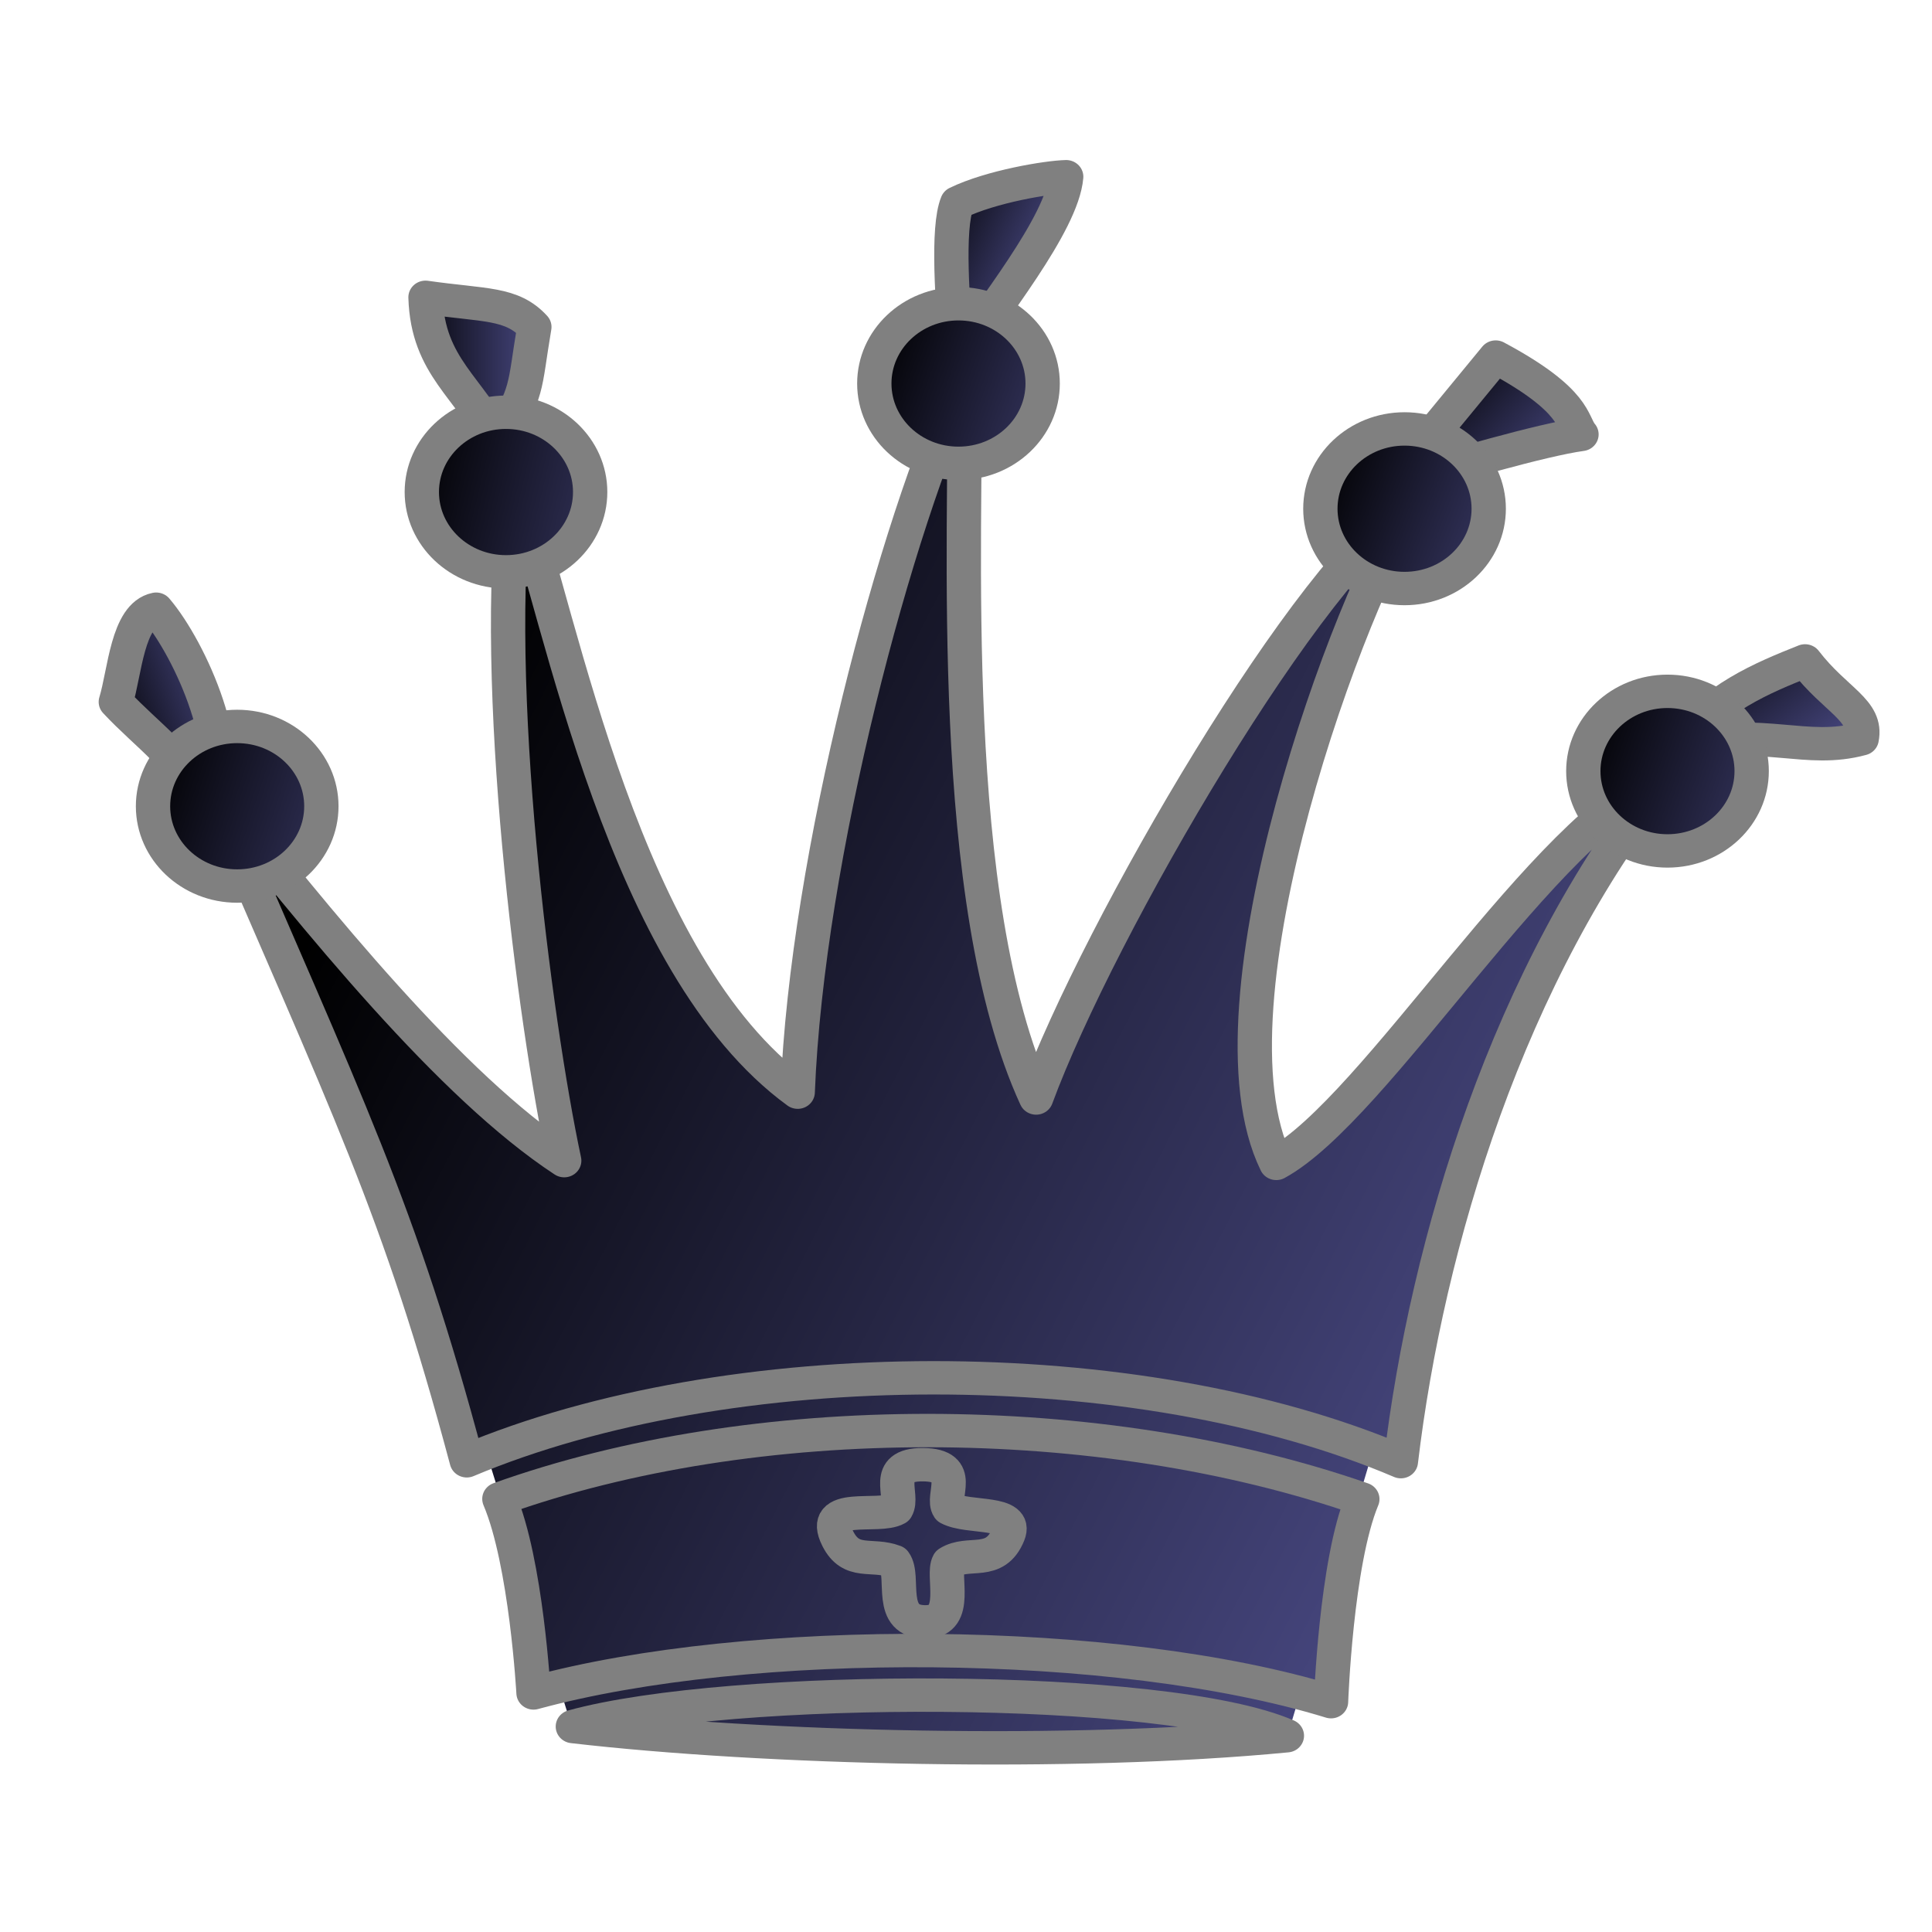 <?xml version="1.0" encoding="UTF-8" standalone="no"?>
<!-- Created with Inkscape (http://www.inkscape.org/) -->

<svg
   xmlns:dc="http://purl.org/dc/elements/1.1/"
   xmlns:cc="http://creativecommons.org/ns#"
   xmlns:rdf="http://www.w3.org/1999/02/22-rdf-syntax-ns#"
   xmlns:svg="http://www.w3.org/2000/svg"
   xmlns="http://www.w3.org/2000/svg"
   xmlns:xlink="http://www.w3.org/1999/xlink"
   xmlns:sodipodi="http://sodipodi.sourceforge.net/DTD/sodipodi-0.dtd"
   xmlns:inkscape="http://www.inkscape.org/namespaces/inkscape"
   width="200"
   height="200"
   id="svg3318"
   version="1.1"
   inkscape:version="0.47 r22583"
   sodipodi:docname="dame_black.svg">
  <defs
     id="defs3">
    <inkscape:perspective
       sodipodi:type="inkscape:persp3d"
       inkscape:vp_x="0 : 95.669289 : 1"
       inkscape:vp_y="0 : 1000 : 0"
       inkscape:vp_z="301.18109 : 95.669289 : 1"
       inkscape:persp3d-origin="150.59055 : 63.779526 : 1"
       id="perspective3325" />
    <inkscape:perspective
       id="perspective3272"
       inkscape:persp3d-origin="0.5 : 0.33333333 : 1"
       inkscape:vp_z="1 : 0.5 : 1"
       inkscape:vp_y="0 : 1000 : 0"
       inkscape:vp_x="0 : 0.5 : 1"
       sodipodi:type="inkscape:persp3d" />
    <linearGradient
       gradientTransform="matrix(1.045,0,0,1.014,-33.829,-11.835)"
       gradientUnits="userSpaceOnUse"
       y2="274.331"
       x2="689.745"
       y1="207.665"
       x1="7.338"
       id="linearGradient3043-9-4"
       xlink:href="#linearGradient3037-3-8"
       inkscape:collect="always" />
    <linearGradient
       id="linearGradient3037-3-8">
      <stop
         id="stop3039-1-5"
         offset="0"
         style="stop-color:black;stop-opacity:1;" />
      <stop
         id="stop3041-9-6"
         offset="1"
         style="stop-color:#505090;stop-opacity:1;" />
    </linearGradient>
    <linearGradient
       gradientTransform="matrix(1.045,0,0,1.014,-33.829,-11.835)"
       gradientUnits="userSpaceOnUse"
       y2="782.072"
       x2="878.595"
       y1="715.406"
       x1="193.15"
       id="linearGradient3067-8-4"
       xlink:href="#linearGradient3037-3-8"
       inkscape:collect="always" />
    <linearGradient
       id="linearGradient3281">
      <stop
         id="stop3283"
         offset="0"
         style="stop-color:black;stop-opacity:1;" />
      <stop
         id="stop3285"
         offset="1"
         style="stop-color:#505090;stop-opacity:1;" />
    </linearGradient>
    <linearGradient
       gradientTransform="matrix(1.045,0,0,1.014,-33.829,-11.835)"
       gradientUnits="userSpaceOnUse"
       y2="643.197"
       x2="906.095"
       y1="521.53"
       x1="218.502"
       id="linearGradient3051-6-9"
       xlink:href="#linearGradient3037-3-8"
       inkscape:collect="always" />
    <linearGradient
       id="linearGradient3288">
      <stop
         id="stop3290"
         offset="0"
         style="stop-color:black;stop-opacity:1;" />
      <stop
         id="stop3292"
         offset="1"
         style="stop-color:#505090;stop-opacity:1;" />
    </linearGradient>
    <linearGradient
       gradientTransform="matrix(1.045,0,0,1.014,-33.829,-11.835)"
       gradientUnits="userSpaceOnUse"
       y2="400.734"
       x2="966.586"
       y1="229.068"
       x1="153.414"
       id="linearGradient3059-5-8"
       xlink:href="#linearGradient3037-3-8"
       inkscape:collect="always" />
    <linearGradient
       id="linearGradient3295">
      <stop
         id="stop3297"
         offset="0"
         style="stop-color:black;stop-opacity:1;" />
      <stop
         id="stop3299"
         offset="1"
         style="stop-color:#505090;stop-opacity:1;" />
    </linearGradient>
    <inkscape:perspective
       id="perspective3464"
       inkscape:persp3d-origin="0.5 : 0.33333333 : 1"
       inkscape:vp_z="1 : 0.5 : 1"
       inkscape:vp_y="0 : 1000 : 0"
       inkscape:vp_x="0 : 0.5 : 1"
       sodipodi:type="inkscape:persp3d" />
    <linearGradient
       id="linearGradient2266">
      <stop
         id="stop2268"
         offset="0"
         style="stop-color:#000000;stop-opacity:1" />
      <stop
         id="stop2270"
         offset="1"
         style="stop-color:#505090;stop-opacity:1" />
    </linearGradient>
    <linearGradient
       id="linearGradient3473">
      <stop
         id="stop3475"
         offset="0"
         style="stop-color:#000000;stop-opacity:1" />
      <stop
         id="stop3477"
         offset="1"
         style="stop-color:#505090;stop-opacity:1" />
    </linearGradient>
    <linearGradient
       id="linearGradient3480">
      <stop
         id="stop3482"
         offset="0"
         style="stop-color:#000000;stop-opacity:1" />
      <stop
         id="stop3484"
         offset="1"
         style="stop-color:#505090;stop-opacity:1" />
    </linearGradient>
    <linearGradient
       id="linearGradient3487">
      <stop
         id="stop3489"
         offset="0"
         style="stop-color:#000000;stop-opacity:1" />
      <stop
         id="stop3491"
         offset="1"
         style="stop-color:#505090;stop-opacity:1" />
    </linearGradient>
    <linearGradient
       id="linearGradient3494">
      <stop
         id="stop3496"
         offset="0"
         style="stop-color:#000000;stop-opacity:1" />
      <stop
         id="stop3498"
         offset="1"
         style="stop-color:#505090;stop-opacity:1" />
    </linearGradient>
    <linearGradient
       id="linearGradient3501">
      <stop
         id="stop3503"
         offset="0"
         style="stop-color:#000000;stop-opacity:1" />
      <stop
         id="stop3505"
         offset="1"
         style="stop-color:#505090;stop-opacity:1" />
    </linearGradient>
    <linearGradient
       id="linearGradient3508">
      <stop
         id="stop3510"
         offset="0"
         style="stop-color:#000000;stop-opacity:1" />
      <stop
         id="stop3512"
         offset="1"
         style="stop-color:#505090;stop-opacity:1" />
    </linearGradient>
    <linearGradient
       id="linearGradient3515">
      <stop
         id="stop3517"
         offset="0"
         style="stop-color:#000000;stop-opacity:1" />
      <stop
         id="stop3519"
         offset="1"
         style="stop-color:#505090;stop-opacity:1" />
    </linearGradient>
    <linearGradient
       id="linearGradient3522">
      <stop
         id="stop3524"
         offset="0"
         style="stop-color:#000000;stop-opacity:1" />
      <stop
         id="stop3526"
         offset="1"
         style="stop-color:#505090;stop-opacity:1" />
    </linearGradient>
    <inkscape:perspective
       id="perspective3802"
       inkscape:persp3d-origin="0.5 : 0.33333333 : 1"
       inkscape:vp_z="1 : 0.5 : 1"
       inkscape:vp_y="0 : 1000 : 0"
       inkscape:vp_x="0 : 0.5 : 1"
       sodipodi:type="inkscape:persp3d" />
    <linearGradient
       gradientTransform="matrix(1.045,0,0,1.014,-33.829,-11.835)"
       gradientUnits="userSpaceOnUse"
       y2="274.331"
       x2="689.745"
       y1="207.665"
       x1="7.338"
       id="linearGradient3043-9-4-1"
       xlink:href="#linearGradient3037-3-8-7"
       inkscape:collect="always" />
    <linearGradient
       id="linearGradient3037-3-8-7">
      <stop
         id="stop3039-1-5-4"
         offset="0"
         style="stop-color:black;stop-opacity:1;" />
      <stop
         id="stop3041-9-6-0"
         offset="1"
         style="stop-color:#505090;stop-opacity:1;" />
    </linearGradient>
    <linearGradient
       gradientTransform="matrix(1.045,0,0,1.014,-33.829,-11.835)"
       gradientUnits="userSpaceOnUse"
       y2="782.072"
       x2="878.595"
       y1="715.406"
       x1="193.15"
       id="linearGradient3067-8-4-9"
       xlink:href="#linearGradient3037-3-8-7"
       inkscape:collect="always" />
    <linearGradient
       id="linearGradient3811">
      <stop
         id="stop3813"
         offset="0"
         style="stop-color:black;stop-opacity:1;" />
      <stop
         id="stop3815"
         offset="1"
         style="stop-color:#505090;stop-opacity:1;" />
    </linearGradient>
    <linearGradient
       gradientTransform="matrix(1.045,0,0,1.014,-33.829,-11.835)"
       gradientUnits="userSpaceOnUse"
       y2="643.197"
       x2="906.095"
       y1="521.53"
       x1="218.502"
       id="linearGradient3051-6-9-4"
       xlink:href="#linearGradient3037-3-8-7"
       inkscape:collect="always" />
    <linearGradient
       id="linearGradient3818">
      <stop
         id="stop3820"
         offset="0"
         style="stop-color:black;stop-opacity:1;" />
      <stop
         id="stop3822"
         offset="1"
         style="stop-color:#505090;stop-opacity:1;" />
    </linearGradient>
    <linearGradient
       gradientTransform="matrix(1.045,0,0,1.014,-33.829,-11.835)"
       gradientUnits="userSpaceOnUse"
       y2="400.734"
       x2="966.586"
       y1="229.068"
       x1="153.414"
       id="linearGradient3059-5-8-8"
       xlink:href="#linearGradient3037-3-8-7"
       inkscape:collect="always" />
    <linearGradient
       id="linearGradient3825">
      <stop
         id="stop3827"
         offset="0"
         style="stop-color:black;stop-opacity:1;" />
      <stop
         id="stop3829"
         offset="1"
         style="stop-color:#505090;stop-opacity:1;" />
    </linearGradient>
    <inkscape:perspective
       id="perspective3929"
       inkscape:persp3d-origin="0.5 : 0.33333333 : 1"
       inkscape:vp_z="1 : 0.5 : 1"
       inkscape:vp_y="0 : 1000 : 0"
       inkscape:vp_x="0 : 0.5 : 1"
       sodipodi:type="inkscape:persp3d" />
    <linearGradient
       y2="682.207"
       x2="761.364"
       y1="380.54"
       x1="153.604"
       gradientUnits="userSpaceOnUse"
       id="linearGradient5295"
       xlink:href="#linearGradient2508"
       inkscape:collect="always" />
    <linearGradient
       id="linearGradient2508">
      <stop
         id="stop2510"
         offset="0"
         style="stop-color:#000000;stop-opacity:1" />
      <stop
         id="stop2512"
         offset="1"
         style="stop-color:#505090;stop-opacity:1" />
    </linearGradient>
    <linearGradient
       y2="682.207"
       x2="761.364"
       y1="380.54"
       x1="153.604"
       gradientUnits="userSpaceOnUse"
       id="linearGradient5292"
       xlink:href="#linearGradient2508"
       inkscape:collect="always" />
    <linearGradient
       id="linearGradient3938">
      <stop
         id="stop3940"
         offset="0"
         style="stop-color:#000000;stop-opacity:1" />
      <stop
         id="stop3942"
         offset="1"
         style="stop-color:#505090;stop-opacity:1" />
    </linearGradient>
    <linearGradient
       y2="682.207"
       x2="761.364"
       y1="380.54"
       x1="153.604"
       gradientUnits="userSpaceOnUse"
       id="linearGradient5289"
       xlink:href="#linearGradient2508"
       inkscape:collect="always" />
    <linearGradient
       id="linearGradient3945">
      <stop
         id="stop3947"
         offset="0"
         style="stop-color:#000000;stop-opacity:1" />
      <stop
         id="stop3949"
         offset="1"
         style="stop-color:#505090;stop-opacity:1" />
    </linearGradient>
    <linearGradient
       y2="682.207"
       x2="761.364"
       y1="380.54"
       x1="153.604"
       gradientUnits="userSpaceOnUse"
       id="linearGradient5286"
       xlink:href="#linearGradient2508"
       inkscape:collect="always" />
    <linearGradient
       id="linearGradient3952">
      <stop
         id="stop3954"
         offset="0"
         style="stop-color:#000000;stop-opacity:1" />
      <stop
         id="stop3956"
         offset="1"
         style="stop-color:#505090;stop-opacity:1" />
    </linearGradient>
    <linearGradient
       y2="682.207"
       x2="761.364"
       y1="380.54"
       x1="153.604"
       gradientUnits="userSpaceOnUse"
       id="linearGradient5283"
       xlink:href="#linearGradient2508"
       inkscape:collect="always" />
    <linearGradient
       id="linearGradient3959">
      <stop
         id="stop3961"
         offset="0"
         style="stop-color:#000000;stop-opacity:1" />
      <stop
         id="stop3963"
         offset="1"
         style="stop-color:#505090;stop-opacity:1" />
    </linearGradient>
    <linearGradient
       gradientUnits="userSpaceOnUse"
       y2="132.994"
       x2="470.835"
       y1="103.532"
       x1="406.012"
       id="linearGradient2554"
       xlink:href="#linearGradient2508"
       inkscape:collect="always" />
    <linearGradient
       id="linearGradient3966">
      <stop
         id="stop3968"
         offset="0"
         style="stop-color:#000000;stop-opacity:1" />
      <stop
         id="stop3970"
         offset="1"
         style="stop-color:#505090;stop-opacity:1" />
    </linearGradient>
    <linearGradient
       gradientUnits="userSpaceOnUse"
       y2="584.758"
       x2="495.022"
       y1="530.606"
       x1="339.471"
       id="linearGradient2586"
       xlink:href="#linearGradient2508"
       inkscape:collect="always" />
    <linearGradient
       id="linearGradient3973">
      <stop
         id="stop3975"
         offset="0"
         style="stop-color:#000000;stop-opacity:1" />
      <stop
         id="stop3977"
         offset="1"
         style="stop-color:#505090;stop-opacity:1" />
    </linearGradient>
    <linearGradient
       gradientUnits="userSpaceOnUse"
       y2="227.749"
       x2="711.117"
       y1="171.18"
       x1="649.863"
       id="linearGradient2546"
       xlink:href="#linearGradient2508"
       inkscape:collect="always" />
    <linearGradient
       id="linearGradient3980">
      <stop
         id="stop3982"
         offset="0"
         style="stop-color:#000000;stop-opacity:1" />
      <stop
         id="stop3984"
         offset="1"
         style="stop-color:#505090;stop-opacity:1" />
    </linearGradient>
    <linearGradient
       gradientUnits="userSpaceOnUse"
       y2="584.758"
       x2="487.215"
       y1="530.606"
       x1="339.471"
       id="linearGradient2594"
       xlink:href="#linearGradient2508"
       inkscape:collect="always" />
    <linearGradient
       id="linearGradient3987">
      <stop
         id="stop3989"
         offset="0"
         style="stop-color:#000000;stop-opacity:1" />
      <stop
         id="stop3991"
         offset="1"
         style="stop-color:#505090;stop-opacity:1" />
    </linearGradient>
    <linearGradient
       gradientUnits="userSpaceOnUse"
       y2="363.089"
       x2="840.911"
       y1="294.759"
       x1="785.141"
       id="linearGradient2538"
       xlink:href="#linearGradient2508"
       inkscape:collect="always" />
    <linearGradient
       id="linearGradient3994">
      <stop
         id="stop3996"
         offset="0"
         style="stop-color:#000000;stop-opacity:1" />
      <stop
         id="stop3998"
         offset="1"
         style="stop-color:#505090;stop-opacity:1" />
    </linearGradient>
    <linearGradient
       gradientUnits="userSpaceOnUse"
       y2="584.758"
       x2="498.926"
       y1="530.606"
       x1="339.471"
       id="linearGradient2602"
       xlink:href="#linearGradient2508"
       inkscape:collect="always" />
    <linearGradient
       id="linearGradient4001">
      <stop
         id="stop4003"
         offset="0"
         style="stop-color:#000000;stop-opacity:1" />
      <stop
         id="stop4005"
         offset="1"
         style="stop-color:#505090;stop-opacity:1" />
    </linearGradient>
    <linearGradient
       gradientUnits="userSpaceOnUse"
       y2="174.997"
       x2="234.62"
       y1="174.997"
       x1="167.872"
       id="linearGradient2562"
       xlink:href="#linearGradient2508"
       inkscape:collect="always" />
    <linearGradient
       id="linearGradient4008">
      <stop
         id="stop4010"
         offset="0"
         style="stop-color:#000000;stop-opacity:1" />
      <stop
         id="stop4012"
         offset="1"
         style="stop-color:#505090;stop-opacity:1" />
    </linearGradient>
    <linearGradient
       gradientUnits="userSpaceOnUse"
       y2="571.593"
       x2="514.54"
       y1="530.606"
       x1="339.471"
       id="linearGradient2578"
       xlink:href="#linearGradient2508"
       inkscape:collect="always" />
    <linearGradient
       id="linearGradient4015">
      <stop
         id="stop4017"
         offset="0"
         style="stop-color:#000000;stop-opacity:1" />
      <stop
         id="stop4019"
         offset="1"
         style="stop-color:#505090;stop-opacity:1" />
    </linearGradient>
    <linearGradient
       gradientUnits="userSpaceOnUse"
       y2="315.463"
       x2="87.371"
       y1="337.855"
       x1="23.458"
       id="linearGradient2570"
       xlink:href="#linearGradient2508"
       inkscape:collect="always" />
    <linearGradient
       id="linearGradient4022">
      <stop
         id="stop4024"
         offset="0"
         style="stop-color:#000000;stop-opacity:1" />
      <stop
         id="stop4026"
         offset="1"
         style="stop-color:#505090;stop-opacity:1" />
    </linearGradient>
    <linearGradient
       gradientUnits="userSpaceOnUse"
       y2="584.758"
       x2="510.637"
       y1="530.606"
       x1="339.471"
       id="linearGradient2610"
       xlink:href="#linearGradient2508"
       inkscape:collect="always" />
    <linearGradient
       id="linearGradient4029">
      <stop
         id="stop4031"
         offset="0"
         style="stop-color:#000000;stop-opacity:1" />
      <stop
         id="stop4033"
         offset="1"
         style="stop-color:#505090;stop-opacity:1" />
    </linearGradient>
    <linearGradient
       y2="584.758"
       x2="510.637"
       y1="530.606"
       x1="339.471"
       gradientUnits="userSpaceOnUse"
       id="linearGradient4051"
       xlink:href="#linearGradient2508"
       inkscape:collect="always" />
  </defs>
  <sodipodi:namedview
     id="base"
     pagecolor="#ffffff"
     bordercolor="#666666"
     borderopacity="1.0"
     inkscape:pageopacity="0.0"
     inkscape:pageshadow="2"
     inkscape:zoom="1.2"
     inkscape:cx="149.32005"
     inkscape:cy="117.96909"
     inkscape:document-units="mm"
     inkscape:current-layer="layer1"
     showgrid="true"
     inkscape:window-width="684"
     inkscape:window-height="642"
     inkscape:window-x="25"
     inkscape:window-y="25"
     inkscape:window-maximized="0">
    <inkscape:grid
       type="xygrid"
       id="grid3400"
       empspacing="5"
       visible="true"
       enabled="true"
       snapvisiblegridlinesonly="true" />
  </sodipodi:namedview>
  <g
     inkscape:label="Layer 1"
     inkscape:groupmode="layer"
     id="layer1"
     transform="translate(-10.68,21.614)">
    <g
       inkscape:label="Layer 1"
       id="layer1-5"
       transform="matrix(0.222,0,0,0.216,15.686,-21.143)">
      <path
         sodipodi:nodetypes="ccccc"
         id="path25586-5"
         d="m 243.935,824.89 -50.378,-166.212 433.768,1.318 -49.519,169.681 -333.871,-4.787 z"
         style="fill:url(#linearGradient5295);fill-opacity:1;fill-rule:evenodd;stroke:none" />
      <path
         sodipodi:nodetypes="ccccc"
         id="path9792-1"
         d="m 612.713,716.28 c -122.2,-43.669 -283.407,-43.922 -402.394,-0.104 12.584,30.53 15.918,92.998 15.918,92.998 100.719,-28.173 271.955,-27.317 371.885,4.188 0,0 2.31,-66.707 14.591,-97.082 z"
         style="fill:url(#linearGradient5292);fill-opacity:1;fill-rule:evenodd;stroke:#808080;stroke-width:16;stroke-linecap:round;stroke-linejoin:round;stroke-miterlimit:4;stroke-opacity:1;stroke-dasharray:none" />
      <path
         sodipodi:nodetypes="cccccccccccc"
         id="path28221"
         d="m 195.104,697.915 c 121.851,-52.687 312.581,-53.519 435.577,0.41 12.126,-105.036 50.347,-234.697 122.683,-327.699 -54.848,21.462 -134.479,158.863 -180.775,184.758 -36.304,-76.263 35.544,-274.204 63.479,-316.129 -46.899,28.219 -146.148,203.016 -175.47,284.785 -42.266,-94.445 -32.373,-271.082 -33.384,-345.108 -31.796,69.553 -73.518,229.373 -77.789,342.314 -81.192,-60.864 -109.846,-225.271 -131.501,-290.406 -11.923,93.798 8.884,257.172 22.623,323.226 C 187.756,518.474 126.109,440.147 74.937,373.762 139.996,529.336 163.545,576.455 195.104,697.915 z"
         style="fill:url(#linearGradient5289);fill-opacity:1;fill-rule:evenodd;stroke:#808080;stroke-width:16;stroke-linecap:round;stroke-linejoin:round;stroke-miterlimit:4;stroke-opacity:1;stroke-dasharray:none" />
      <path
         sodipodi:nodetypes="ccscscscs"
         id="path7672"
         d="m 407.763,699.782 c -18.998,-0.098 -8.585,14.636 -12.319,21.115 -8.537,4.949 -36.245,-3.832 -27.326,14.34 6.319,12.874 15.766,6.814 26.377,10.962 5.275,7.267 -3.643,29.366 15.037,28.902 15.428,-0.383 7.018,-22.431 10.316,-28.371 9.326,-6.094 21.562,2.165 27.734,-13.452 4.686,-11.856 -18.512,-7.458 -27.673,-12.564 -3.837,-5.731 7.621,-20.828 -12.146,-20.931 z"
         style="fill:url(#linearGradient5286);fill-opacity:1;fill-rule:evenodd;stroke:#808080;stroke-width:16;stroke-linecap:round;stroke-linejoin:round;stroke-miterlimit:4;stroke-opacity:1;stroke-dasharray:none" />
      <path
         sodipodi:nodetypes="ccc"
         id="path8563-7"
         d="m 244.573,825.273 c 88.822,10.599 232.722,14.361 332.958,4.407 -56.569,-25.281 -259.89,-25.067 -332.958,-4.407 z"
         style="fill:url(#linearGradient5283);fill-opacity:1;fill-rule:evenodd;stroke:#808080;stroke-width:16;stroke-linecap:round;stroke-linejoin:round;stroke-miterlimit:4;stroke-opacity:1;stroke-dasharray:none" />
      <path
         sodipodi:nodetypes="cccc"
         id="path1323"
         d="m 474.62,82.518 c -8.56,0.188 -34.944,4.619 -50.798,12.528 -4.81,12.11 -2.311,47.606 0.132,76.639 15.184,-24.37 48.736,-66.253 50.667,-89.167 z"
         style="fill:url(#linearGradient2554);fill-opacity:1;fill-rule:evenodd;stroke:#808080;stroke-width:16;stroke-linecap:round;stroke-linejoin:round;stroke-miterlimit:4;stroke-opacity:1;stroke-dasharray:none" />
      <path
         transform="matrix(0.854,0,0,0.854,87.235,-271.506)"
         d="m 440.763,530.606 c 0,24.733 -20.578,44.783 -45.962,44.783 -25.384,0 -45.962,-20.05 -45.962,-44.783 0,-24.733 20.578,-44.783 45.962,-44.783 25.384,0 45.962,20.05 45.962,44.783 z"
         sodipodi:ry="44.783428"
         sodipodi:rx="45.961941"
         sodipodi:cy="530.60559"
         sodipodi:cx="394.8013"
         id="path29102"
         style="fill:url(#linearGradient2586);fill-opacity:1;fill-rule:evenodd;stroke:#808080;stroke-width:18.737;stroke-linecap:round;stroke-linejoin:round;stroke-miterlimit:4;stroke-opacity:1;stroke-dasharray:none;stroke-dashoffset:0"
         sodipodi:type="arc" />
      <path
         style="fill:url(#linearGradient2546);fill-opacity:1;fill-rule:evenodd;stroke:#808080;stroke-width:16;stroke-linecap:round;stroke-linejoin:round;stroke-miterlimit:4;stroke-opacity:1;stroke-dasharray:none"
         d="m 714.902,206.005 c -4.718,-5.653 -1.71,-16 -40.004,-37.054 l -48.856,61.028 c 27.411,-8.55 70.764,-21.46 88.86,-23.974 z"
         id="path2211"
         sodipodi:nodetypes="cccc" />
      <path
         sodipodi:type="arc"
         style="fill:url(#linearGradient2594);fill-opacity:1;fill-rule:evenodd;stroke:#808080;stroke-width:18.737;stroke-linecap:round;stroke-linejoin:round;stroke-miterlimit:4;stroke-opacity:1;stroke-dasharray:none;stroke-dashoffset:0"
         id="path2203"
         sodipodi:cx="394.8013"
         sodipodi:cy="530.60559"
         sodipodi:rx="45.961941"
         sodipodi:ry="44.783428"
         d="m 440.763,530.606 c 0,24.733 -20.578,44.783 -45.962,44.783 -25.384,0 -45.962,-20.05 -45.962,-44.783 0,-24.733 20.578,-44.783 45.962,-44.783 25.384,0 45.962,20.05 45.962,44.783 z"
         transform="matrix(0.854,0,0,0.854,295.235,-211.506)" />
      <path
         sodipodi:nodetypes="cccc"
         id="path2213"
         d="m 845.56,351.891 c 2.674,-13.827 -12.171,-18.268 -26.411,-37.324 -19.837,8.122 -42.817,17.81 -59.006,40.522 40.867,-8.428 59.444,4.058 85.417,-3.198 z"
         style="fill:url(#linearGradient2538);fill-opacity:1;fill-rule:evenodd;stroke:#808080;stroke-width:16;stroke-linecap:round;stroke-linejoin:round;stroke-miterlimit:4;stroke-opacity:1;stroke-dasharray:none" />
      <path
         transform="matrix(0.854,0,0,0.854,417.85,-85.749)"
         d="m 440.763,530.606 c 0,24.733 -20.578,44.783 -45.962,44.783 -25.384,0 -45.962,-20.05 -45.962,-44.783 0,-24.733 20.578,-44.783 45.962,-44.783 25.384,0 45.962,20.05 45.962,44.783 z"
         sodipodi:ry="44.783428"
         sodipodi:rx="45.961941"
         sodipodi:cy="530.60559"
         sodipodi:cx="394.8013"
         id="path2205"
         style="fill:url(#linearGradient2602);fill-opacity:1;fill-rule:evenodd;stroke:#808080;stroke-width:18.737;stroke-linecap:round;stroke-linejoin:round;stroke-miterlimit:4;stroke-opacity:1;stroke-dasharray:none;stroke-dashoffset:0"
         sodipodi:type="arc" />
      <path
         style="fill:url(#linearGradient2562);fill-opacity:1;fill-rule:evenodd;stroke:#808080;stroke-width:16;stroke-linecap:round;stroke-linejoin:round;stroke-miterlimit:4;stroke-opacity:1;stroke-dasharray:none"
         d="m 226.62,154.518 c -10.56,-11.812 -22.893,-10.117 -50.748,-14.209 0.973,33.727 21.105,43.136 33.082,69.376 15.184,-24.37 12.736,-25.253 17.667,-55.167 z"
         id="path2215"
         sodipodi:nodetypes="cccc" />
      <path
         sodipodi:type="arc"
         style="fill:url(#linearGradient2578);fill-opacity:1;fill-rule:evenodd;stroke:#808080;stroke-width:18.737;stroke-linecap:round;stroke-linejoin:round;stroke-miterlimit:4;stroke-opacity:1;stroke-dasharray:none;stroke-dashoffset:0"
         id="path2207"
         sodipodi:cx="394.8013"
         sodipodi:cy="530.60559"
         sodipodi:rx="45.961941"
         sodipodi:ry="44.783428"
         d="m 440.763,530.606 c 0,24.733 -20.578,44.783 -45.962,44.783 -25.384,0 -45.962,-20.05 -45.962,-44.783 0,-24.733 20.578,-44.783 45.962,-44.783 25.384,0 45.962,20.05 45.962,44.783 z"
         transform="matrix(0.854,0,0,0.854,-123.765,-219.506)" />
      <path
         sodipodi:nodetypes="cccc"
         id="path2217"
         d="m 50.263,289.782 c -13.447,2.8 -14.585,30.311 -18.804,44.425 15.057,16.595 30.367,26.05 43.52,51.72 14.064,-25.033 -8.76,-76.935 -24.716,-96.145 z"
         style="fill:url(#linearGradient2570);fill-opacity:1;fill-rule:evenodd;stroke:#808080;stroke-width:16;stroke-linecap:round;stroke-linejoin:round;stroke-miterlimit:4;stroke-opacity:1;stroke-dasharray:none" />
      <path
         transform="matrix(0.854,0,0,0.854,-249.108,-68.921)"
         d="m 440.763,530.606 c 0,24.733 -20.578,44.783 -45.962,44.783 -25.384,0 -45.962,-20.05 -45.962,-44.783 0,-24.733 20.578,-44.783 45.962,-44.783 25.384,0 45.962,20.05 45.962,44.783 z"
         sodipodi:ry="44.783428"
         sodipodi:rx="45.961941"
         sodipodi:cy="530.60559"
         sodipodi:cx="394.8013"
         id="path2209"
         style="fill:url(#linearGradient4051);fill-opacity:1;fill-rule:evenodd;stroke:#808080;stroke-width:18.737;stroke-linecap:round;stroke-linejoin:round;stroke-miterlimit:4;stroke-opacity:1;stroke-dasharray:none;stroke-dashoffset:0"
         sodipodi:type="arc" />
    </g>
  </g>
</svg>
